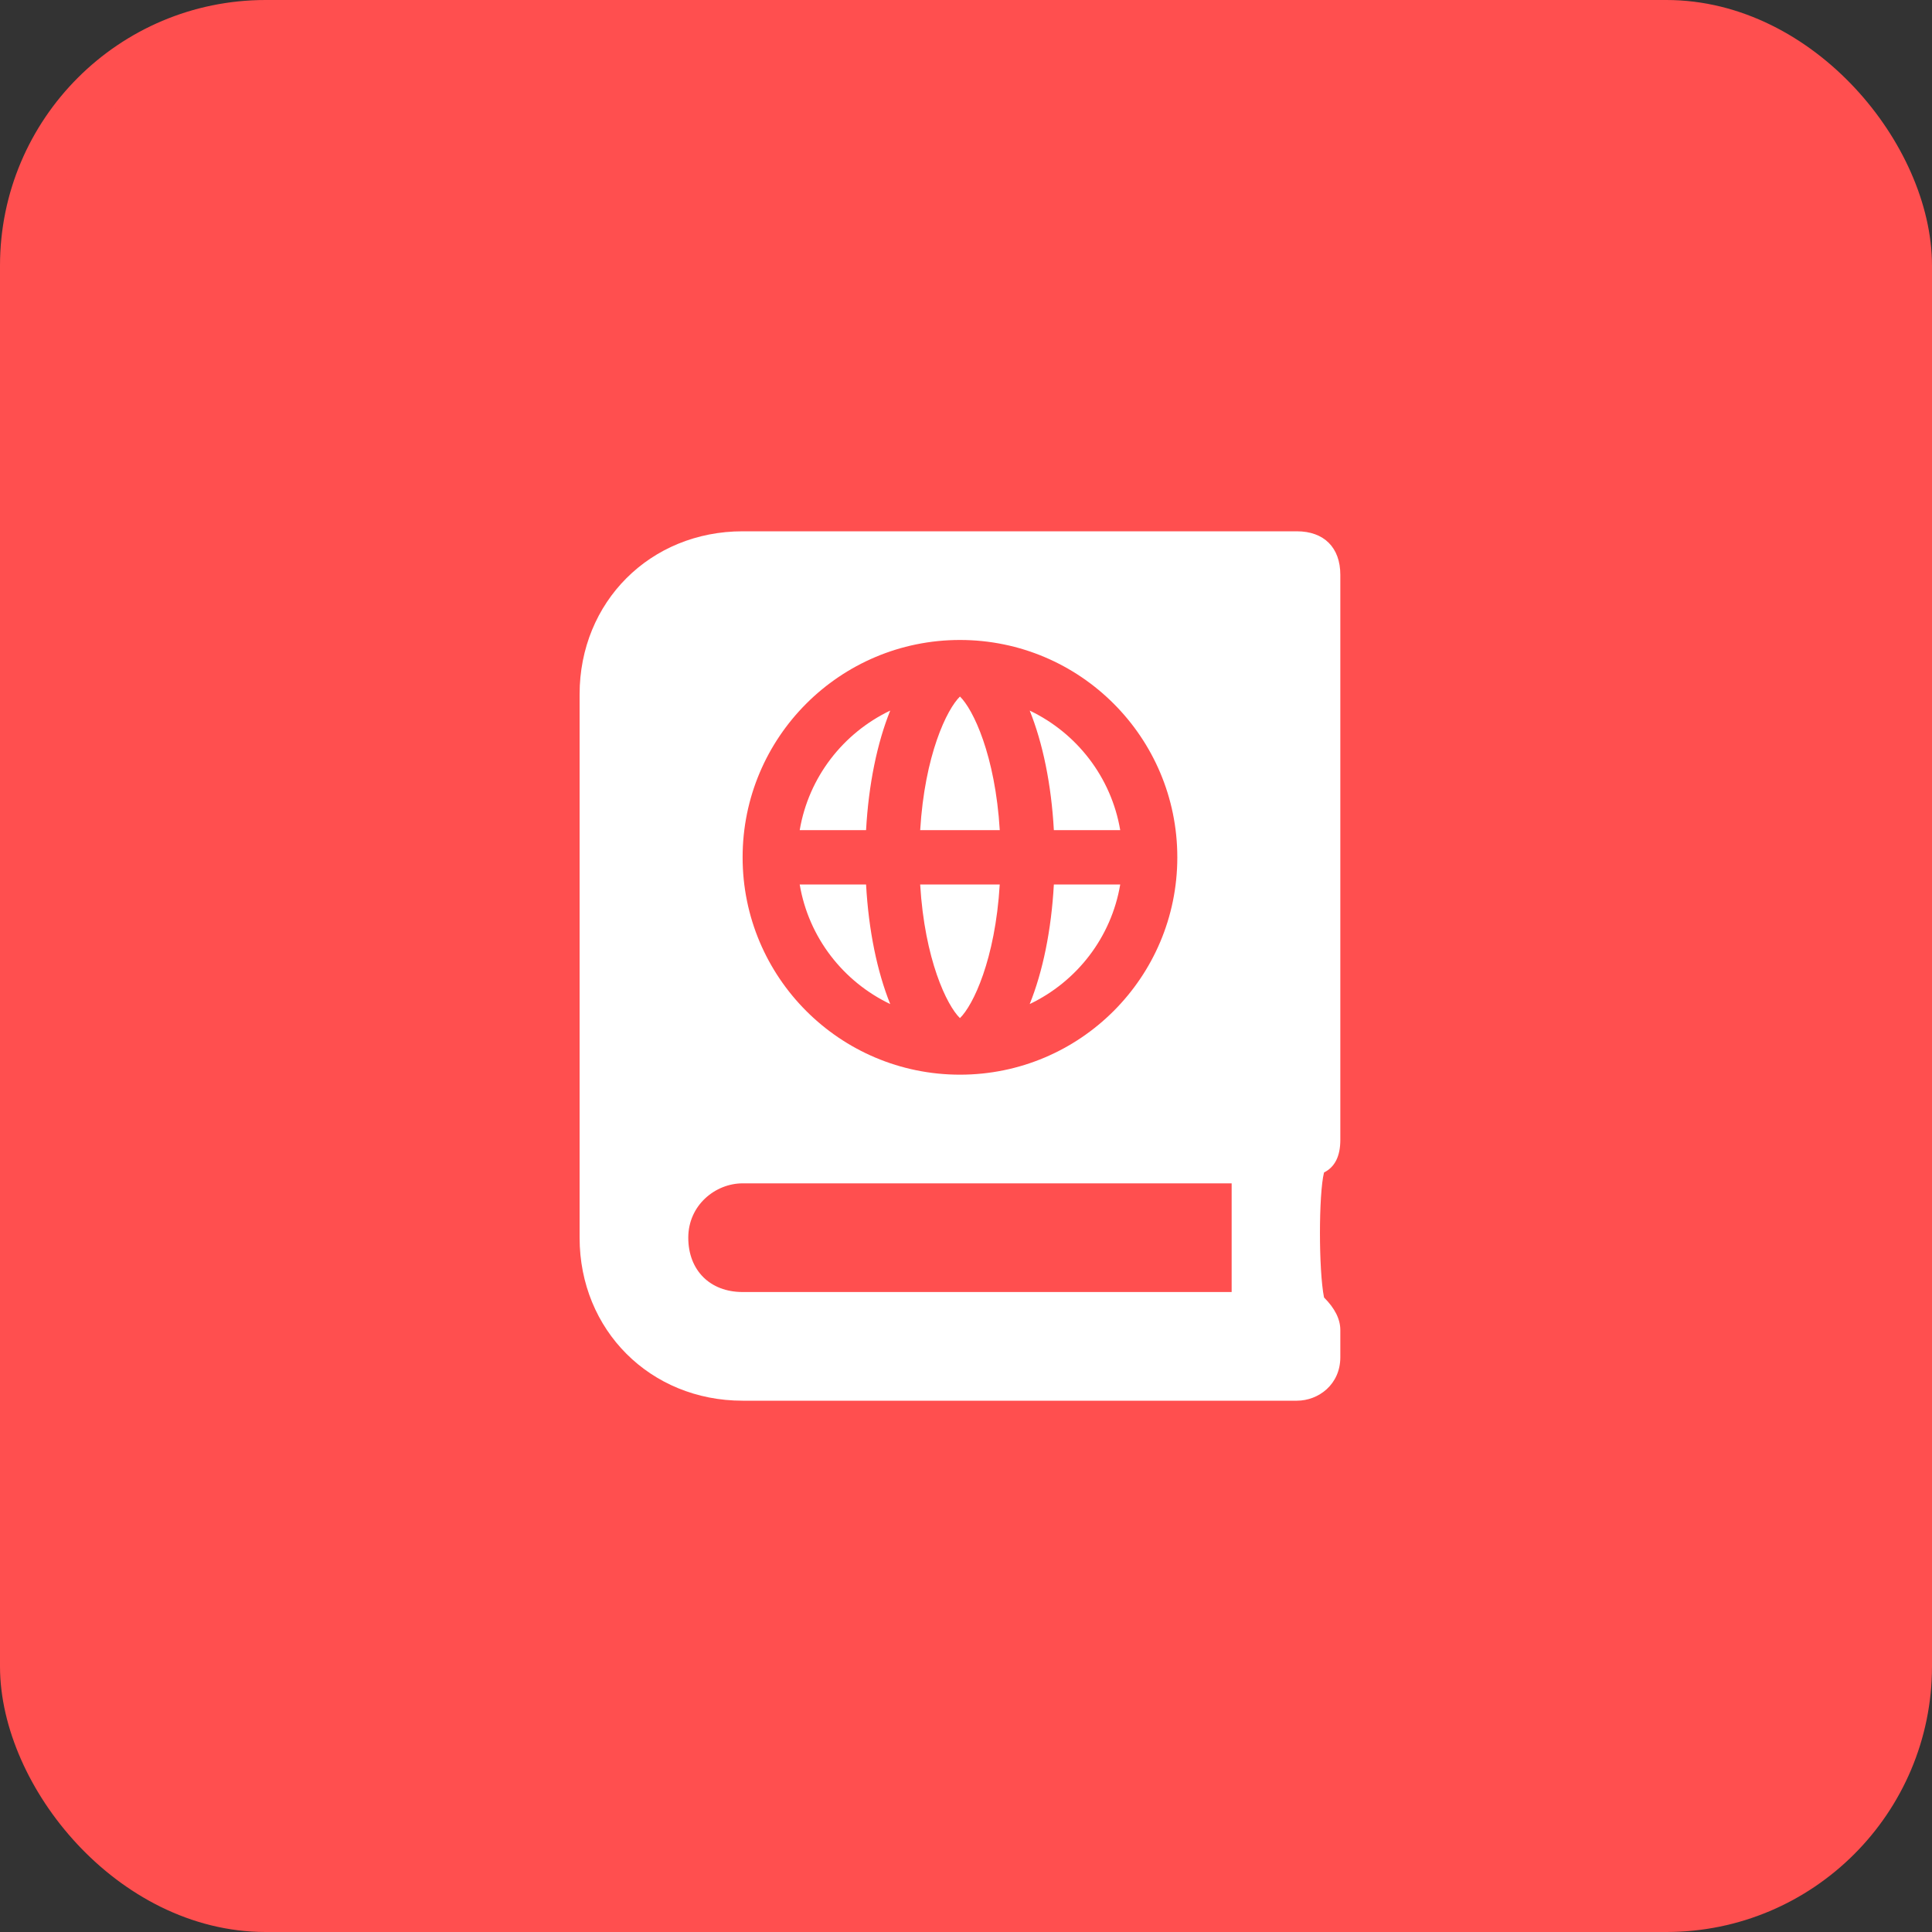 <?xml version="1.0" encoding="UTF-8"?>
<svg width="80px" height="80px" viewBox="0 0 80 80" version="1.1" xmlns="http://www.w3.org/2000/svg" xmlns:xlink="http://www.w3.org/1999/xlink">
    <rect x="0" y="0" width="80" height="80" fill="#333333" stroke="none"/>
    <!-- Generator: Sketch 62 (91390) - https://sketch.com -->
    <title>Group 7</title>
    <desc>Created with Sketch.</desc>
    <g id="Design" stroke="none" stroke-width="1" fill="none" fill-rule="evenodd">
        <g id="Protips_New" transform="translate(-161, -852)">
            <g id="Feature" transform="translate(161, 852)">
                <g id="Group-3">
                    <g id="Group-7">
                        <rect id="Rectangle" stroke="#FF4F4F" stroke-width="2" fill="#FF4F4F" x="1" y="1" width="78" height="78" rx="10"></rect>
                        <g id="atlas" transform="translate(24, 22)" fill="#FFFFFF" fill-rule="nonzero">
                            <path d="M22.386,14.625 L19.638,14.625 C19.533,16.526 19.178,18.236 18.638,19.576 C20.587,18.645 22.015,16.82 22.386,14.625 L22.386,14.625 Z M22.386,12.375 C22.014,10.18 20.587,8.355 18.638,7.424 C19.178,8.764 19.533,10.474 19.638,12.375 L22.386,12.375 Z M15.75,6.842 C15.209,7.366 14.29,9.262 14.103,12.375 L17.398,12.375 C17.21,9.263 16.291,7.366 15.75,6.842 Z M12.862,7.424 C10.913,8.355 9.485,10.18 9.114,12.375 L11.862,12.375 C11.967,10.474 12.322,8.764 12.862,7.424 Z M12.862,19.576 C12.322,18.236 11.967,16.526 11.862,14.625 L9.114,14.625 C9.485,16.82 10.913,18.645 12.862,19.576 Z M17.397,14.625 L14.102,14.625 C14.289,17.737 15.209,19.634 15.749,20.158 C16.291,19.634 17.21,17.737 17.397,14.625 Z M31.5,25.2 L31.5,1.8 C31.5,0.675 30.825,0 29.7,0 L6.75,0 C2.925,0 0,2.925 0,6.75 L0,29.25 C0,33.075 2.925,36 6.75,36 L29.7,36 C30.6,36 31.5,35.325 31.5,34.2 L31.5,33.075 C31.5,32.625 31.275,32.175 30.825,31.725 C30.6,30.6 30.6,27.45 30.825,26.55 C31.275,26.325 31.5,25.875 31.5,25.2 Z M15.75,4.5 C20.72,4.5 24.75,8.53 24.75,13.5 C24.75,18.47 20.72,22.5 15.75,22.5 C10.78,22.5 6.75,18.47 6.75,13.5 C6.75,8.53 10.78,4.5 15.75,4.5 Z M27,31.5 L6.75,31.5 C5.4,31.5 4.5,30.6 4.5,29.25 C4.5,27.9 5.625,27 6.75,27 L27,27 L27,31.5 Z" id="Shape"></path>
                        </g>
                    </g>
                </g>
            </g>
        </g>
    </g>
</svg>